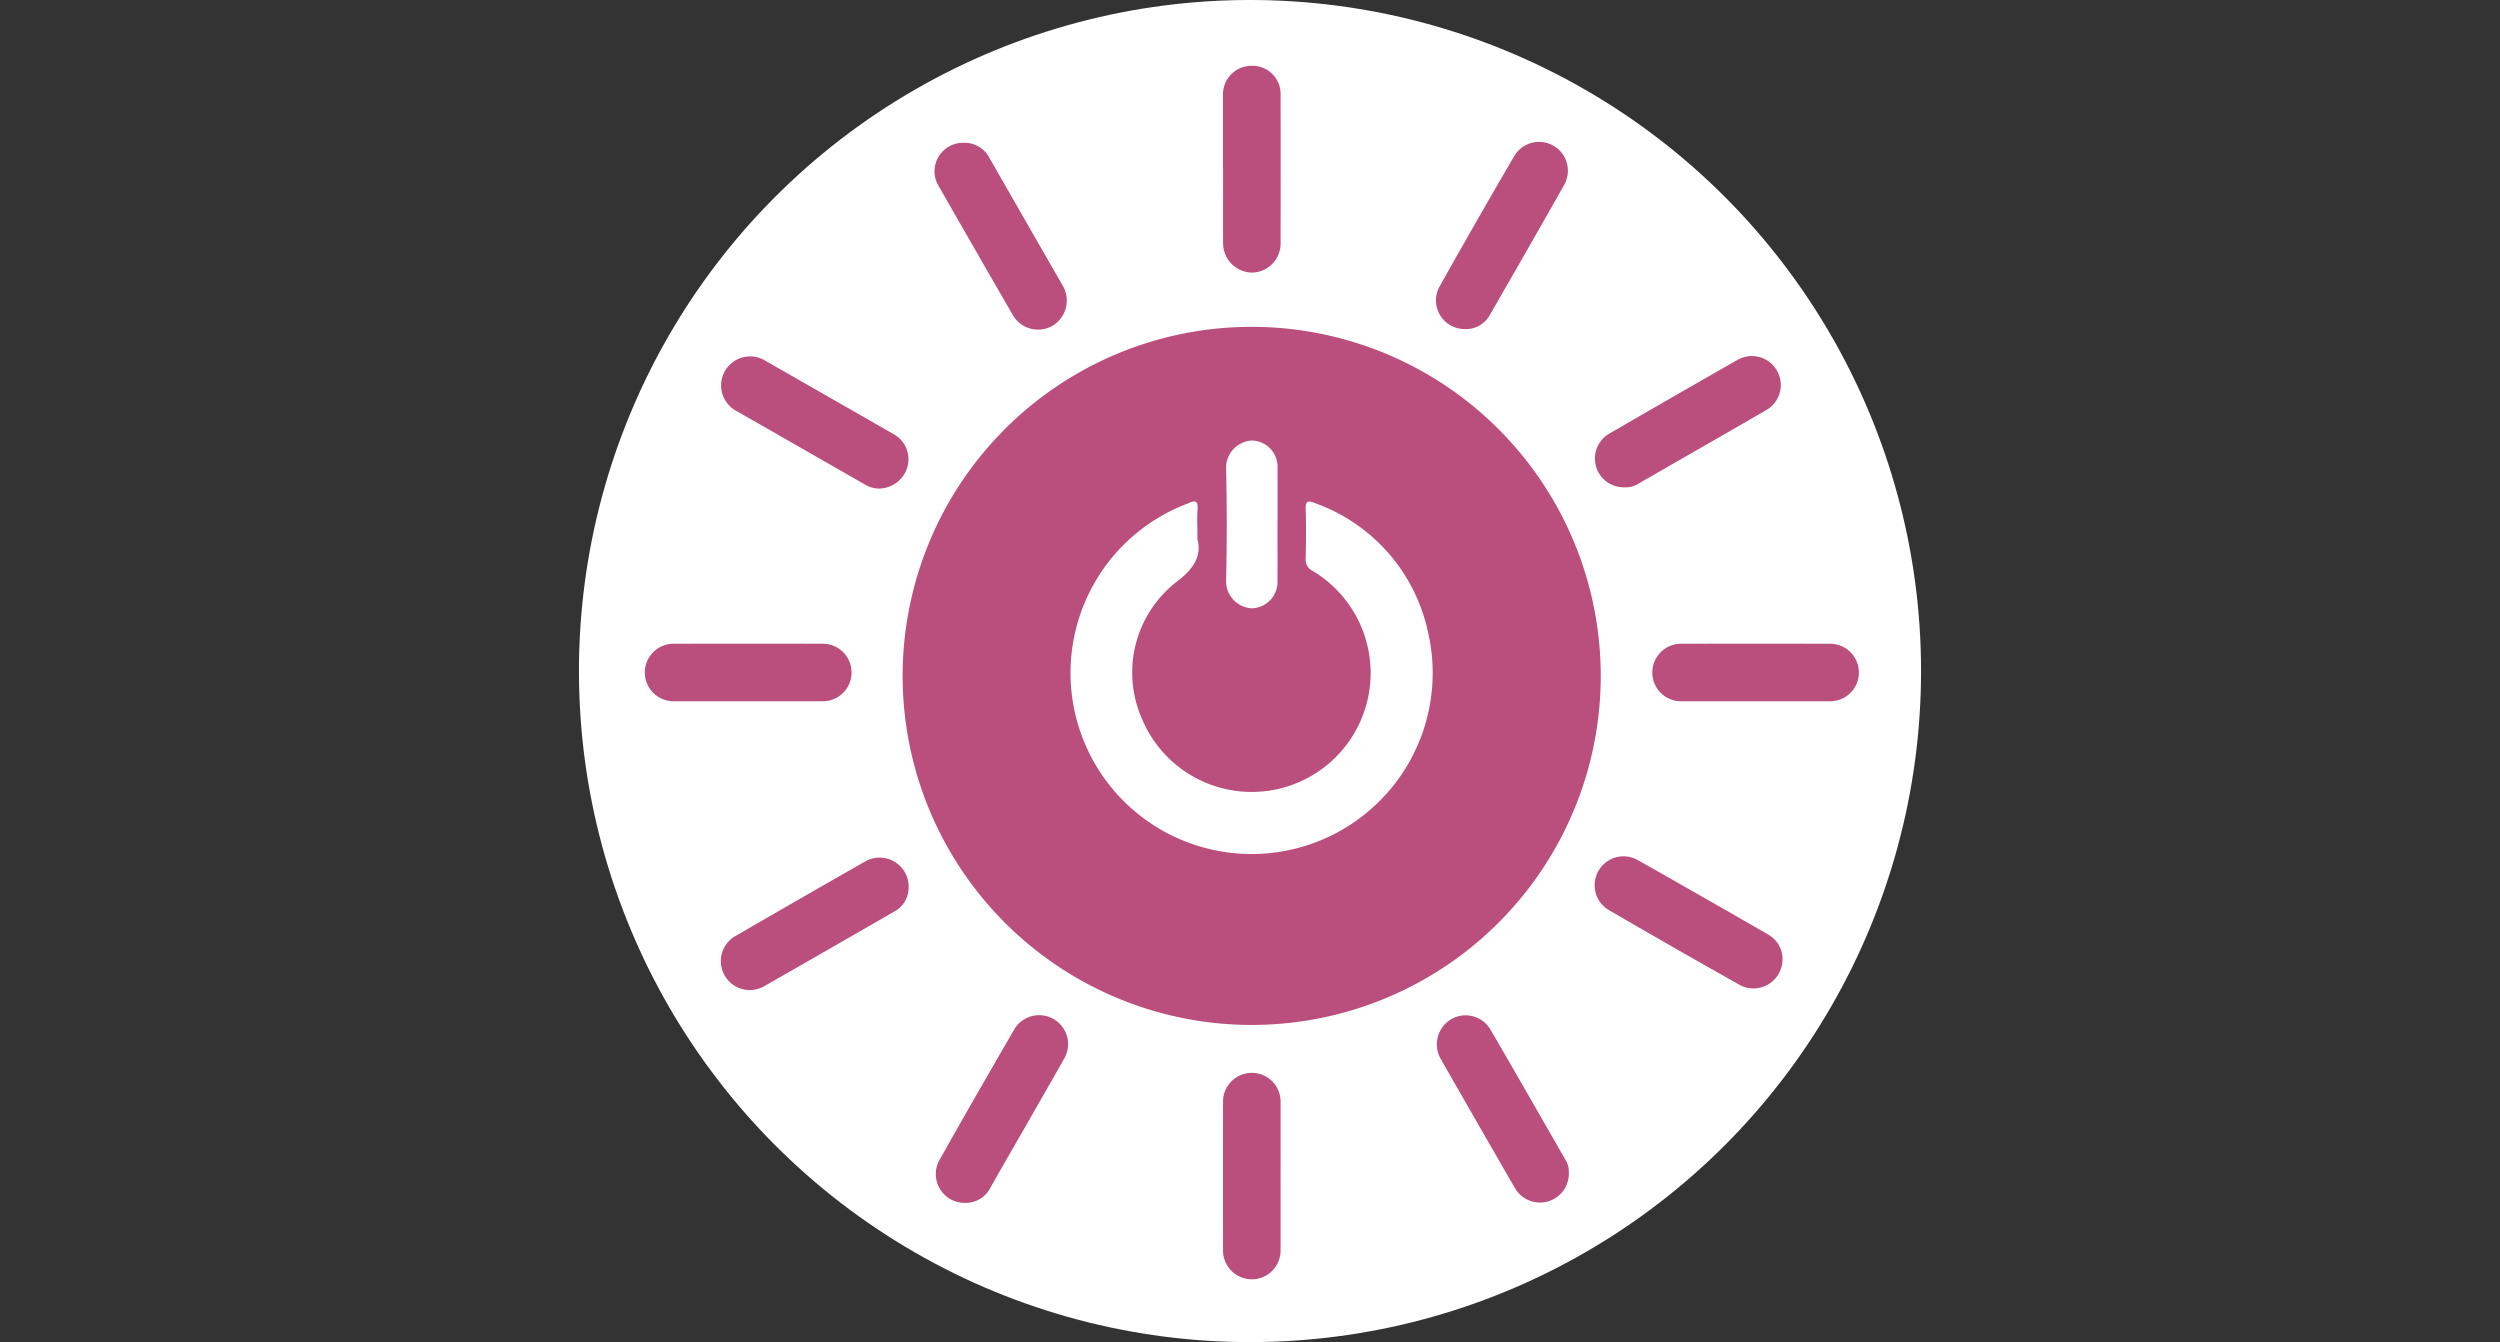 <svg xmlns="http://www.w3.org/2000/svg" xmlns:xlink="http://www.w3.org/1999/xlink" width="190" height="102" viewBox="0 0 190 102">
  <rect x="0" y="0" width="190" height="102" fill="#333333" stroke="none"/>
  <defs>
    <clipPath id="clip-path">
      <rect id="Rectángulo_291705" data-name="Rectángulo 291705" width="92.267" height="92.239" fill="#ba4f7e"/>
    </clipPath>
  </defs>
  <g id="Grupo_874888" data-name="Grupo 874888" transform="translate(-180 -5077)">
    <circle id="Elipse_5465" data-name="Elipse 5465" cx="51" cy="51" r="51" transform="translate(224 5077)" fill="#fff"/>
    <g id="Grupo_874848" data-name="Grupo 874848" transform="translate(229 5082)">
      <g id="Grupo_874847" data-name="Grupo 874847" clip-path="url(#clip-path)">
        <path id="Trazado_596027" data-name="Trazado 596027" d="M120.014,94.257A26.528,26.528,0,1,1,92.857,67.785a26.536,26.536,0,0,1,27.157,26.471M89.362,83.906c0-.98-.035-1.637.01-2.288.043-.627-.2-.675-.679-.44-.1.051-.218.081-.326.126a13.762,13.762,0,1,0,18.5,9.59,13.376,13.376,0,0,0-8.6-9.729c-.5-.2-.7-.15-.679.459.04,1.238.03,2.479,0,3.719a.971.971,0,0,0,.548.994A9.038,9.038,0,1,1,85.148,97.574a8.729,8.729,0,0,1,2.637-10.423c1.35-1.013,1.9-2,1.577-3.244m6.088-1.076c0-1.427.008-2.854,0-4.282A2,2,0,0,0,93.5,76.418a2.07,2.07,0,0,0-1.96,2.121q.1,4.245,0,8.492a2.066,2.066,0,0,0,1.95,2.14,2.011,2.011,0,0,0,1.956-2.129c.009-1.4,0-2.808,0-4.212" transform="translate(-47.357 -47.938)" fill="#ba4f7e"/>
        <path id="Trazado_596028" data-name="Trazado 596028" d="M260.989,213.079a2.207,2.207,0,0,1-3.206,2q-5-2.814-9.966-5.7A2.195,2.195,0,0,1,250,205.569q5,2.826,9.971,5.695a2.148,2.148,0,0,1,1.023,1.815" transform="translate(-174.52 -145.198)" fill="#ba4f7e"/>
        <path id="Trazado_596029" data-name="Trazado 596029" d="M31.754,85.545a2.245,2.245,0,0,1-1.023-.333q-4.83-2.769-9.664-5.532a2.205,2.205,0,1,1,2.177-3.828q4.866,2.777,9.724,5.565A2.172,2.172,0,0,1,34,83.934a2.27,2.27,0,0,1-2.242,1.611" transform="translate(-14.045 -53.416)" fill="#ba4f7e"/>
        <path id="Trazado_596030" data-name="Trazado 596030" d="M77.722,260.879a2.19,2.19,0,0,1-1.971-3.191c1.882-3.358,3.806-6.692,5.735-10.024a2.2,2.2,0,0,1,3.752,2.3c-1.506,2.659-3.035,5.306-4.554,7.958-.348.607-.7,1.213-1.038,1.825a2.1,2.1,0,0,1-1.924,1.132" transform="translate(-53.387 -174.459)" fill="#ba4f7e"/>
        <path id="Trazado_596031" data-name="Trazado 596031" d="M207.545,33.981A2.179,2.179,0,0,1,205.6,30.8q2.826-5.038,5.74-10.027a2.192,2.192,0,0,1,3.814,2.149c-1.9,3.377-3.832,6.736-5.766,10.093a2.081,2.081,0,0,1-1.84.97" transform="translate(-145.222 -13.973)" fill="#ba4f7e"/>
        <path id="Trazado_596032" data-name="Trazado 596032" d="M248.9,85.219a2.187,2.187,0,0,1-1.185-4.053q4.935-2.861,9.89-5.686a2.2,2.2,0,0,1,2.188,3.81c-3.27,1.9-6.552,3.769-9.825,5.658a1.831,1.831,0,0,1-1.067.272" transform="translate(-174.455 -53.184)" fill="#ba4f7e"/>
        <path id="Trazado_596033" data-name="Trazado 596033" d="M34.2,207.924a2.056,2.056,0,0,1-1.069,1.707c-3.276,1.886-6.55,3.776-9.835,5.646a2.2,2.2,0,1,1-2.18-3.818q4.877-2.822,9.771-5.616a2.211,2.211,0,0,1,3.313,2.081" transform="translate(-14.146 -145.366)" fill="#ba4f7e"/>
        <path id="Trazado_596034" data-name="Trazado 596034" d="M77.5,20a2.131,2.131,0,0,1,1.955,1.136Q82.238,26,85.031,30.855a2.241,2.241,0,0,1-.775,3.053,2.218,2.218,0,0,1-3.033-.84q-2.8-4.85-5.582-9.712A2.17,2.17,0,0,1,77.5,20" transform="translate(-53.264 -14.148)" fill="#ba4f7e"/>
        <path id="Trazado_596035" data-name="Trazado 596035" d="M215.652,258.422a2.194,2.194,0,0,1-4.083,1.239q-2.857-4.937-5.684-9.892a2.226,2.226,0,0,1,.8-2.94,2.19,2.19,0,0,1,2.966.692c1.954,3.343,3.87,6.709,5.8,10.067a1.529,1.529,0,0,1,.2.835" transform="translate(-145.424 -174.352)" fill="#ba4f7e"/>
        <path id="Trazado_596036" data-name="Trazado 596036" d="M269.3,154.39c-1.871,0-3.742,0-5.612,0a2.185,2.185,0,1,1-.016-4.37q5.682-.015,11.365,0a2.185,2.185,0,0,1-.054,4.37c-1.894.006-3.788,0-5.682,0" transform="translate(-184.92 -106.094)" fill="#ba4f7e"/>
        <path id="Trazado_596037" data-name="Trazado 596037" d="M150.113,7.791c0-1.847,0-3.695,0-5.542A2.171,2.171,0,0,1,152.291,0a2.14,2.14,0,0,1,2.2,2.222q.011,5.647,0,11.294a2.209,2.209,0,0,1-2.17,2.2,2.232,2.232,0,0,1-2.2-2.244c-.006-1.894,0-3.788,0-5.682" transform="translate(-106.166 0)" fill="#ba4f7e"/>
        <path id="Trazado_596038" data-name="Trazado 596038" d="M7.878,154.393c-1.871,0-3.742,0-5.613,0a2.187,2.187,0,1,1-.012-4.372q5.613-.011,11.226,0a2.187,2.187,0,1,1,.012,4.373c-1.871,0-3.742,0-5.613,0" transform="translate(0 -106.097)" fill="#ba4f7e"/>
        <path id="Trazado_596039" data-name="Trazado 596039" d="M154.49,269.3c0,1.848.006,3.7,0,5.542a2.187,2.187,0,1,1-4.373,0q-.005-5.613,0-11.225a2.187,2.187,0,1,1,4.373,0c.008,1.894,0,3.789,0,5.683" transform="translate(-106.166 -184.848)" fill="#ba4f7e"/>
      </g>
    </g>
    <rect id="Rectángulo_291781" data-name="Rectángulo 291781" width="190" height="102" transform="translate(180 5077)" fill="none"/>
  </g>
</svg>

